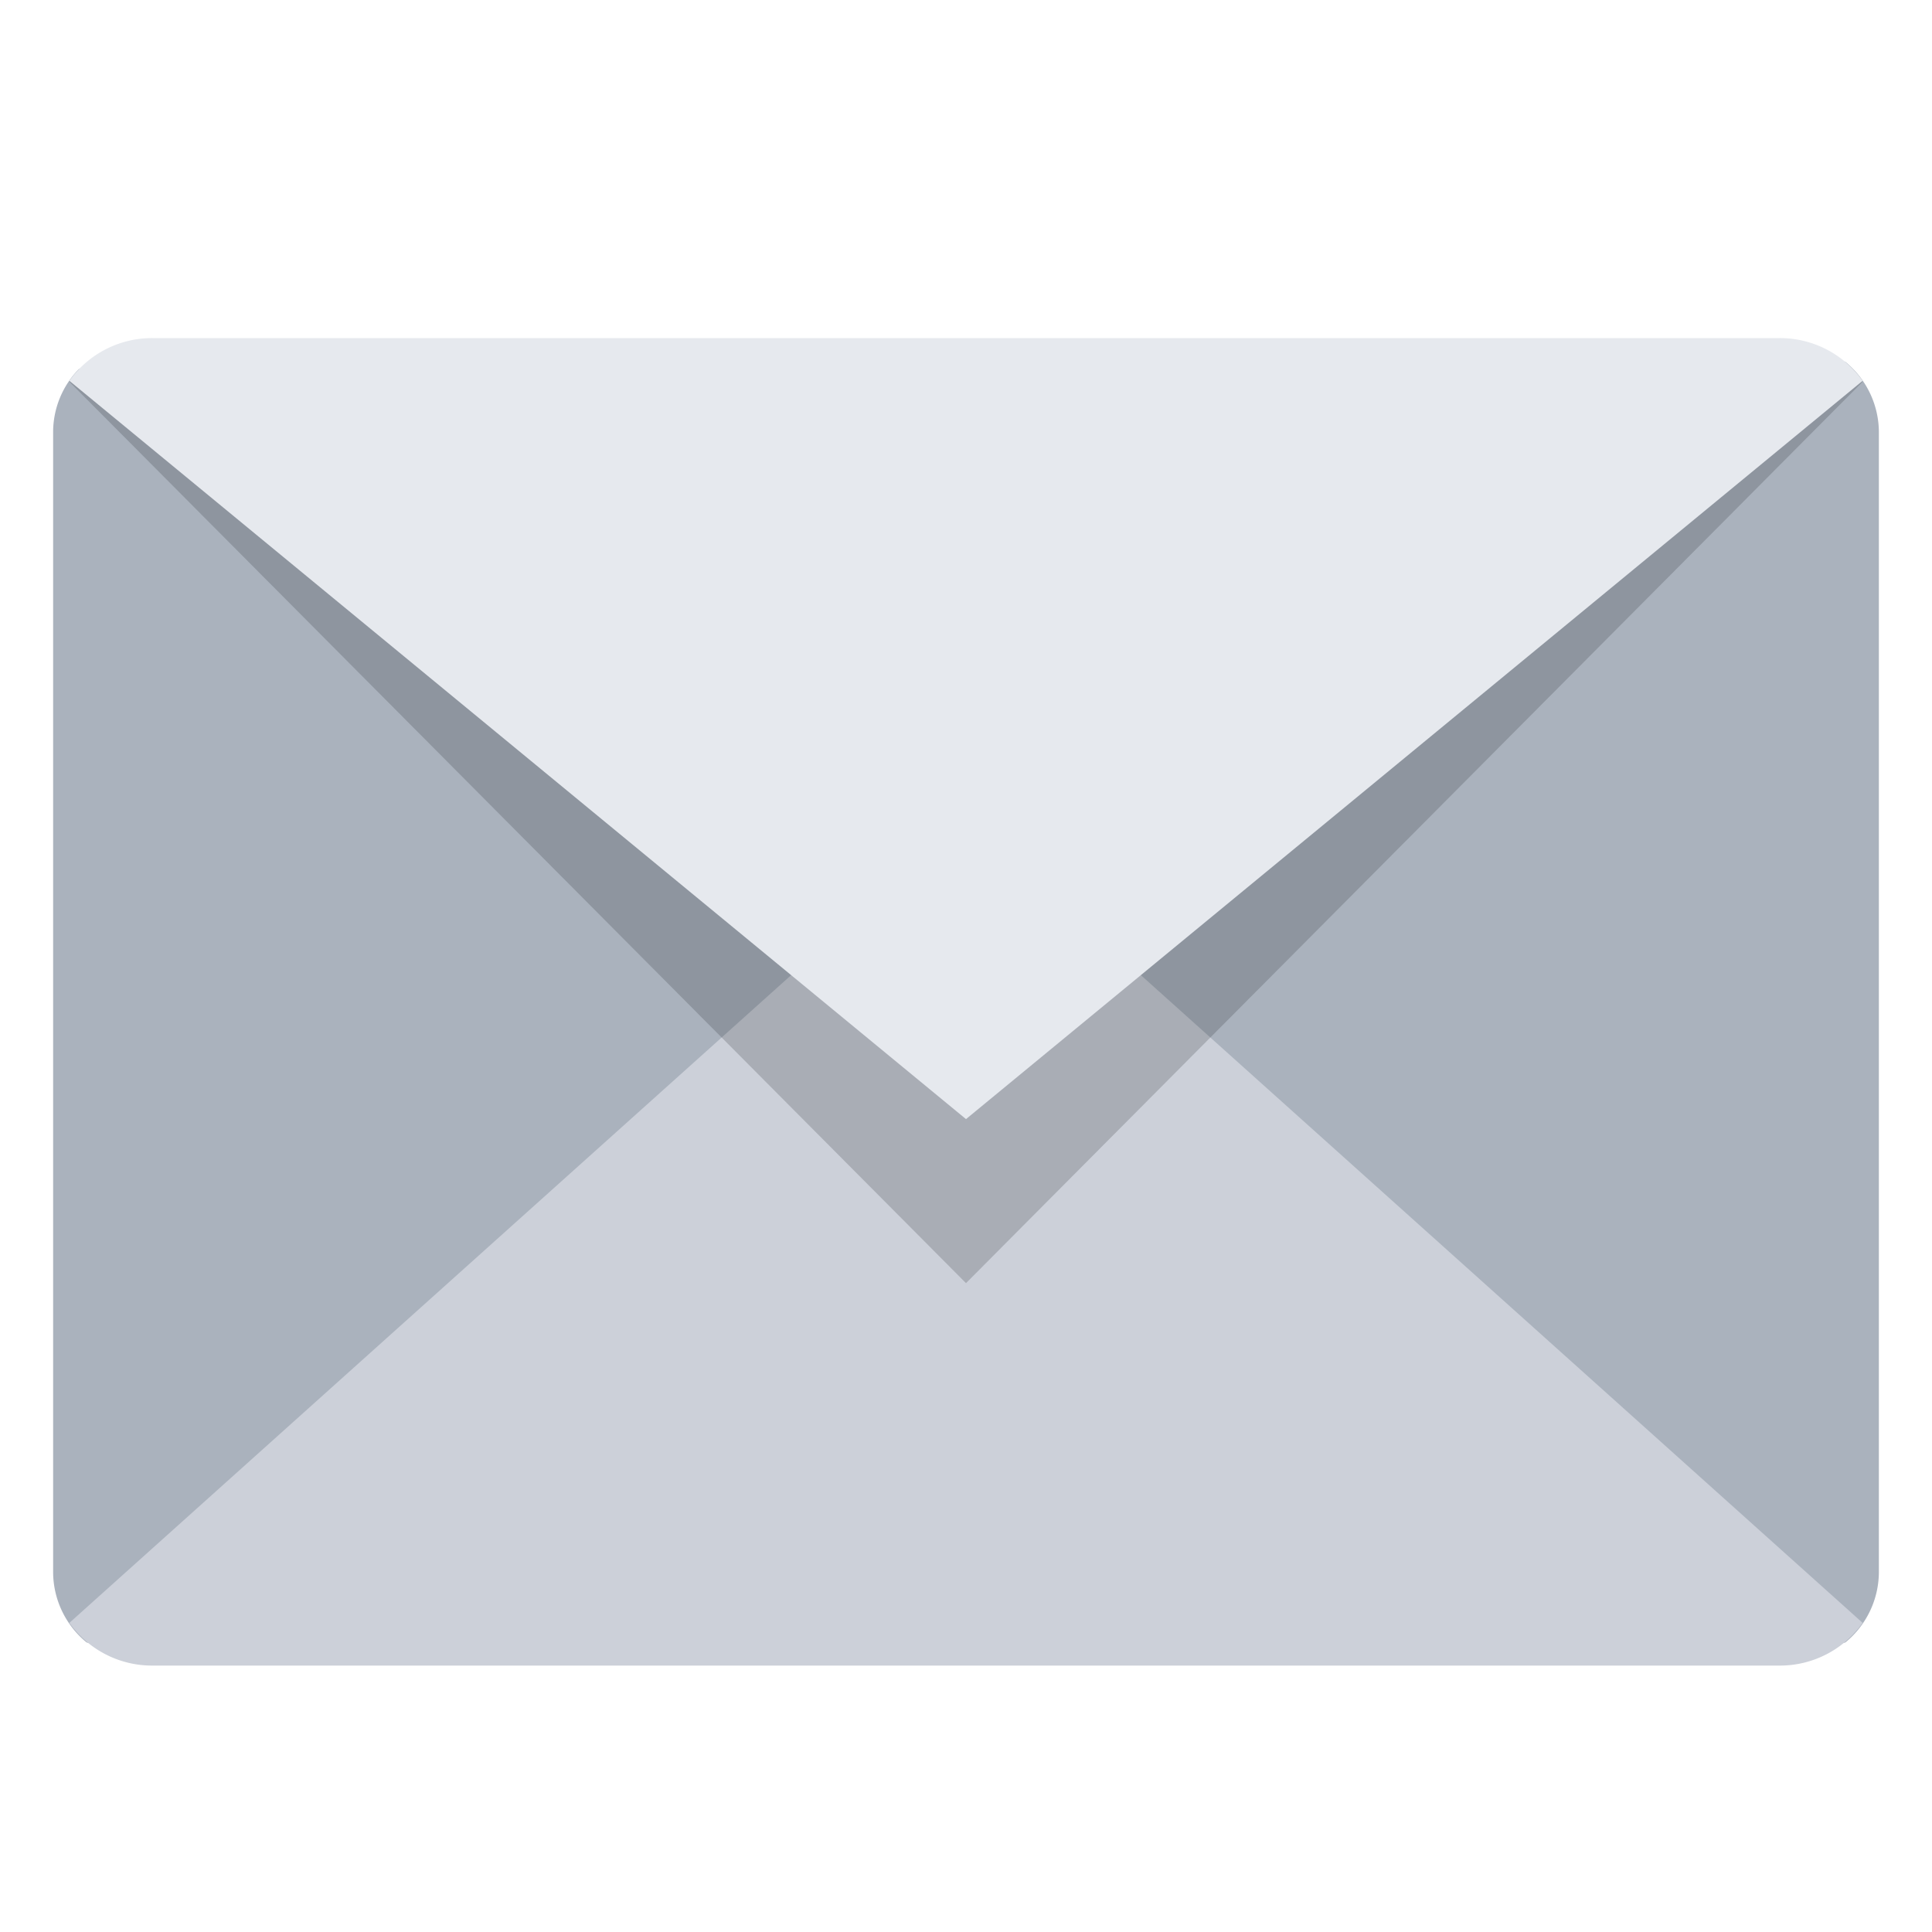 <svg id="レイヤー_1" data-name="レイヤー 1" xmlns="http://www.w3.org/2000/svg" viewBox="0 0 200 200"><defs><style>.cls-1{fill:#aab2bd;}.cls-2{fill:#ccd0d9;}.cls-3{fill:#24282d;opacity:0.21;isolation:isolate;}.cls-4{fill:#e6e9ee;}</style></defs><title>mail</title><g id="icon"><path class="cls-1" d="M8.14,38.23A9.35,9.35,0,0,0,5.5,44.7V162.75A9.44,9.44,0,0,0,8.94,170c1.82,1.54,180.3,1.54,182.12,0a9.44,9.44,0,0,0,3.44-7.22V44.7a9.44,9.44,0,0,0-3.44-7.22C189.24,35.94,10,36.25,8.14,38.23Z"/><path class="cls-2" d="M83.31,99.68,7.18,168a10.49,10.49,0,0,0,8.63,4.42H184.19a10.49,10.49,0,0,0,8.63-4.42L116.69,99.68A26.28,26.28,0,0,0,83.31,99.68Z"/><path class="cls-3" d="M100,132.83,7.18,39.52C9,36.73,191,36.73,192.82,39.52Z"/><path class="cls-4" d="M100,115.85,7.18,39.42A10.49,10.49,0,0,1,15.81,35H184.19a10.49,10.49,0,0,1,8.63,4.42Z"/></g></svg>